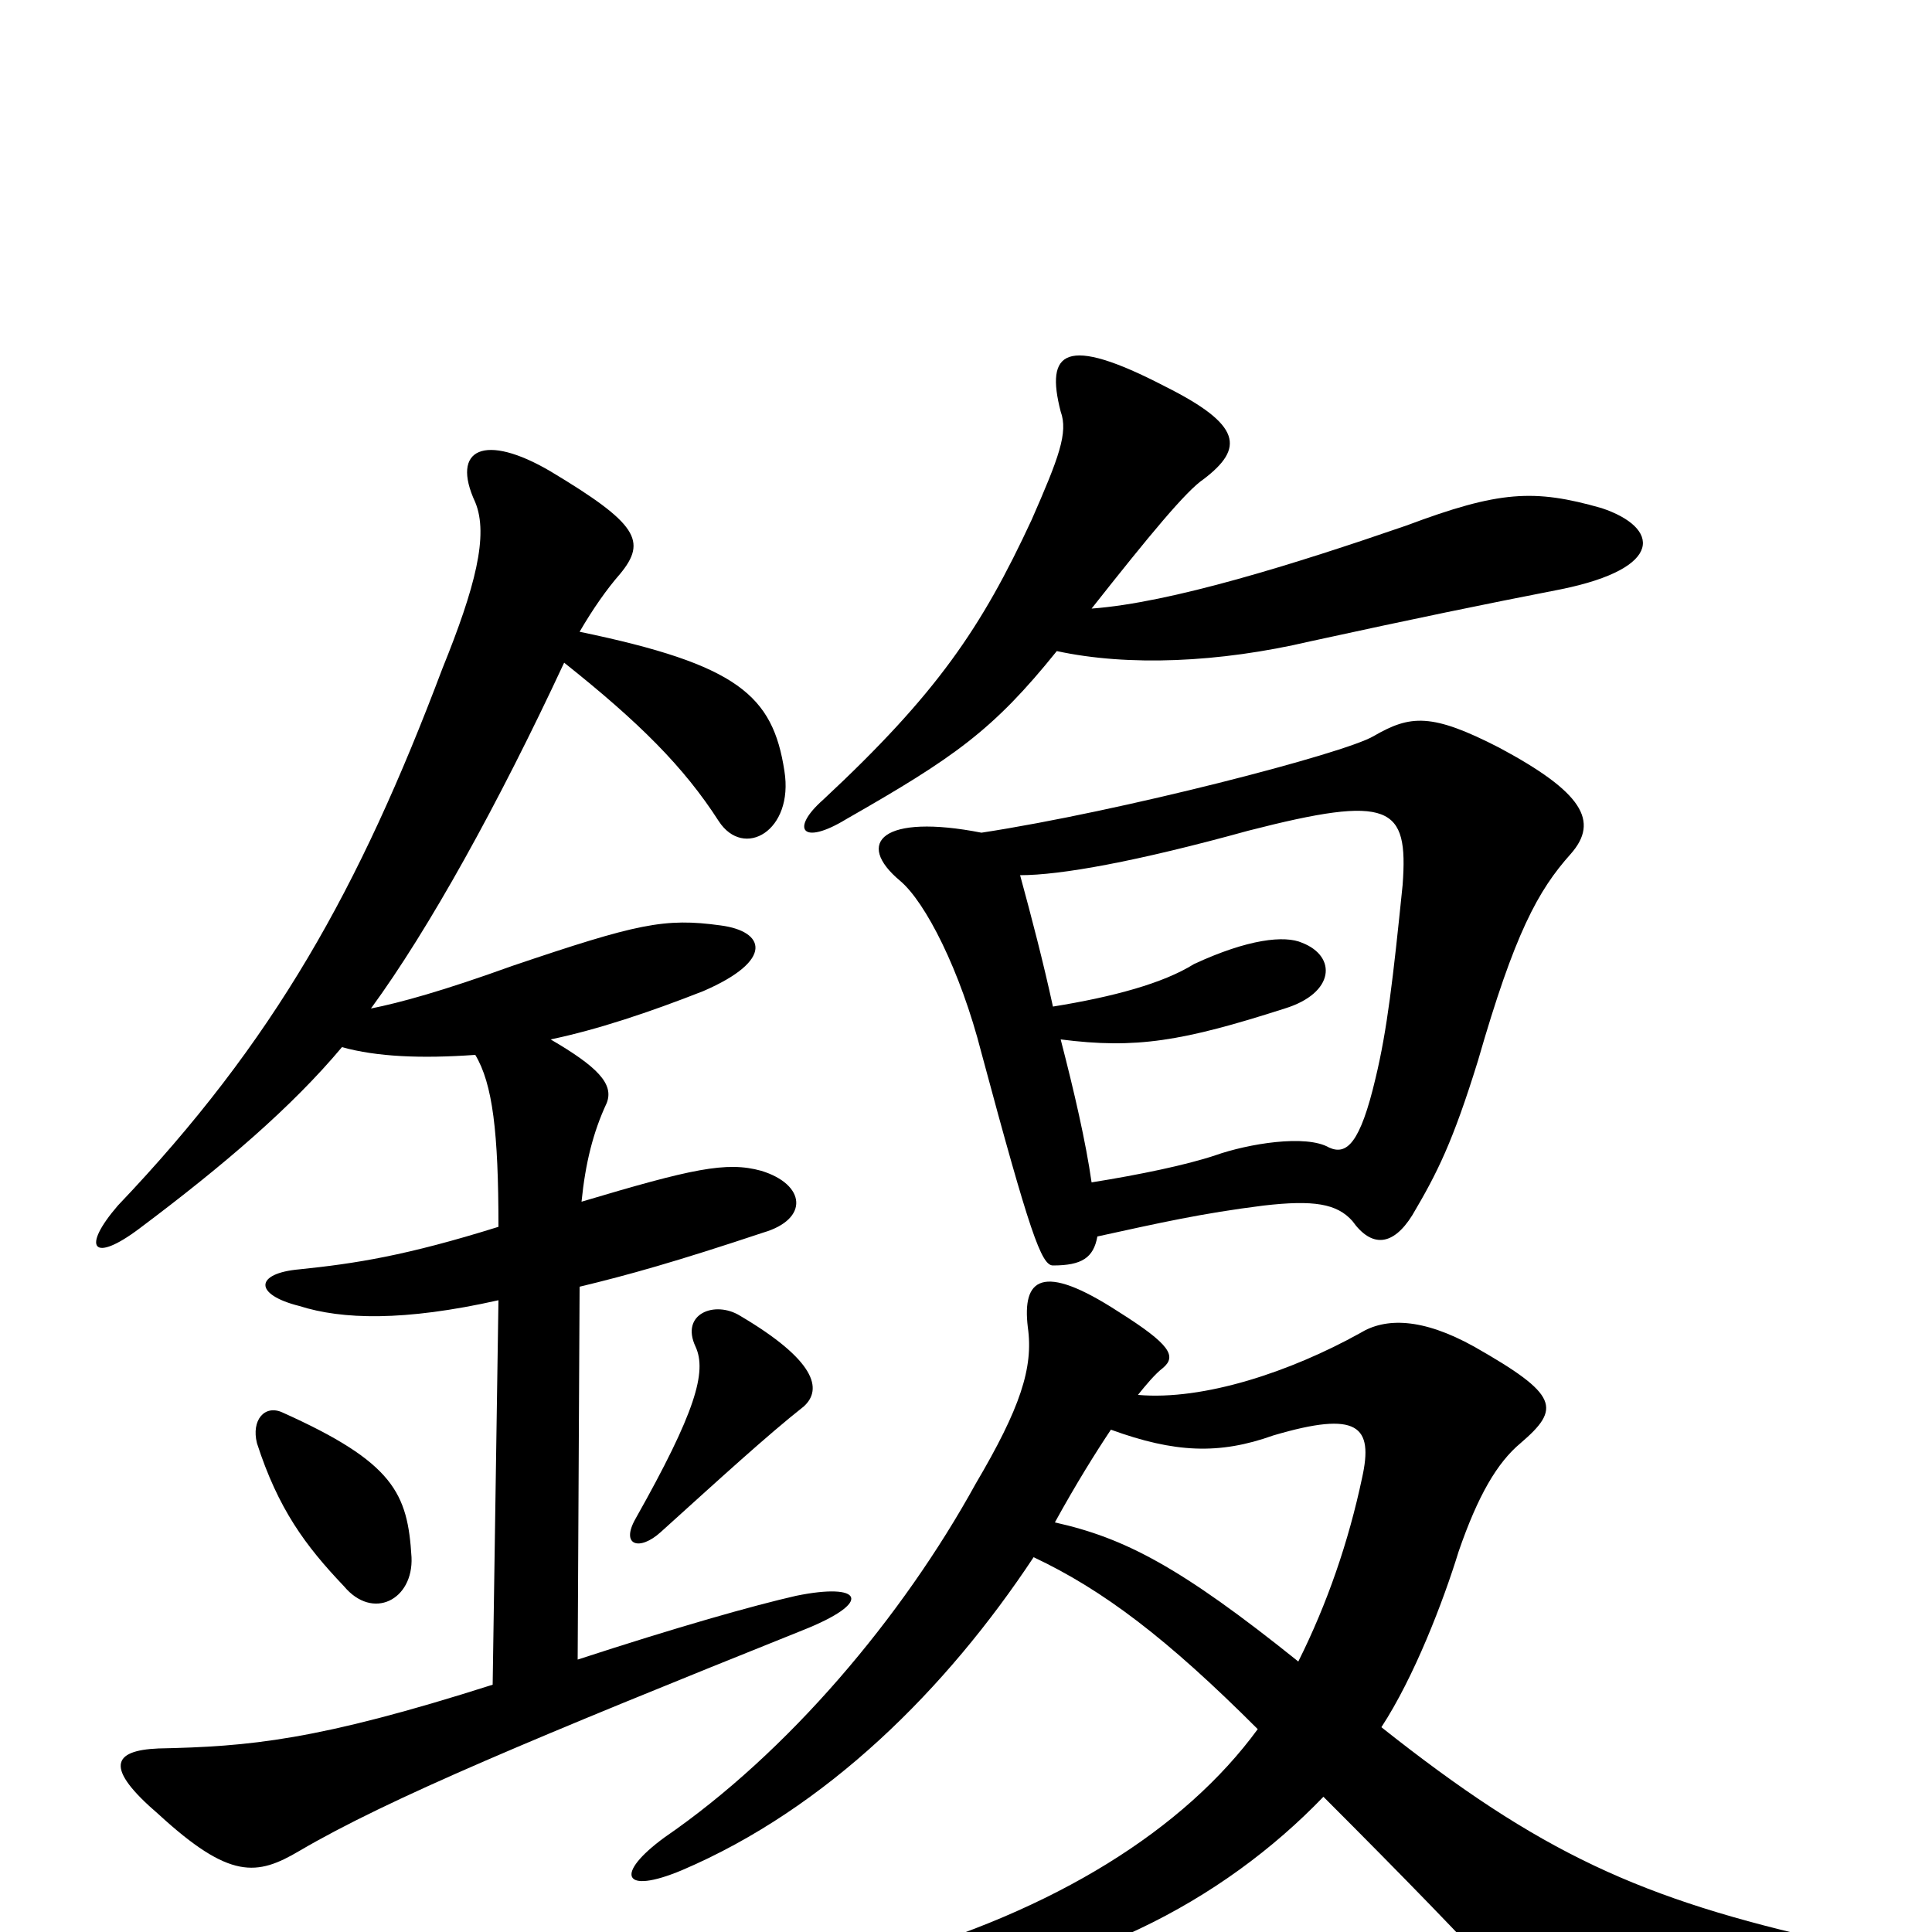 <svg xmlns="http://www.w3.org/2000/svg" viewBox="0 -1000 1000 1000">
	<path fill="#000000" d="M213 -194C211 -227 204 -243 146 -269C137 -273 130 -265 133 -253C144 -219 158 -200 178 -179C193 -161 214 -172 213 -194ZM416 -272C426 -281 422 -296 383 -319C370 -327 352 -320 360 -303C366 -290 360 -269 329 -214C321 -200 331 -197 342 -207C373 -235 397 -257 416 -272ZM285 -462C309 -467 336 -476 364 -487C401 -503 396 -518 373 -521C344 -525 330 -522 265 -500C229 -487 207 -481 192 -478C222 -519 258 -584 292 -657C331 -626 354 -603 372 -575C385 -555 411 -570 406 -601C400 -640 382 -656 300 -673C307 -685 314 -695 321 -703C335 -720 330 -729 285 -756C251 -776 233 -768 246 -740C253 -723 246 -696 229 -654C186 -540 142 -461 61 -376C42 -354 48 -346 72 -364C116 -397 151 -427 177 -458C195 -453 218 -452 246 -454C255 -439 258 -414 258 -365C210 -350 184 -346 155 -343C132 -341 131 -330 155 -324C177 -317 209 -316 258 -327L255 -128C164 -99 129 -96 82 -95C58 -94 54 -85 82 -61C119 -27 133 -29 155 -42C201 -69 278 -101 415 -156C453 -171 446 -181 412 -174C390 -169 351 -158 299 -141L300 -334C325 -340 350 -347 395 -362C419 -369 417 -387 394 -394C376 -399 358 -395 301 -378C303 -398 307 -414 314 -429C318 -439 309 -448 285 -462ZM589 -278C593 -283 598 -289 602 -292C609 -298 606 -304 579 -321C539 -347 529 -338 532 -313C535 -292 528 -271 505 -232C467 -163 408 -93 344 -49C318 -30 322 -19 353 -32C428 -64 490 -126 535 -194C571 -177 604 -152 651 -105C613 -53 546 -11 457 14C433 22 434 33 461 31C557 25 633 -16 685 -70C727 -28 760 6 777 25C803 51 813 53 947 34C984 29 985 13 948 5C849 -17 797 -41 715 -106C732 -132 747 -171 755 -197C765 -226 775 -243 787 -253C808 -271 807 -278 763 -303C736 -318 717 -318 704 -310C668 -290 623 -275 589 -278ZM672 -140C611 -189 582 -204 546 -212C557 -232 567 -248 575 -260C608 -248 631 -247 659 -257C703 -270 711 -262 705 -235C698 -202 687 -170 672 -140ZM568 -360C600 -367 622 -372 654 -376C680 -379 692 -377 700 -368C710 -354 721 -355 731 -371C744 -393 752 -409 765 -451C784 -517 796 -539 813 -558C828 -575 819 -590 776 -613C741 -631 730 -630 711 -619C696 -610 580 -580 508 -569C457 -579 442 -564 466 -544C479 -533 497 -498 508 -455C533 -362 539 -345 545 -345C560 -345 566 -349 568 -360ZM528 -547C549 -547 588 -554 646 -570C720 -589 729 -583 726 -542C721 -493 718 -467 712 -442C704 -408 697 -402 688 -406C676 -413 646 -408 629 -402C614 -397 590 -392 565 -388C562 -409 556 -435 549 -462C588 -457 612 -461 665 -478C691 -486 692 -505 674 -512C665 -516 646 -514 618 -501C602 -491 576 -484 545 -479C540 -502 534 -525 528 -547ZM565 -685C595 -723 614 -746 623 -752C644 -768 643 -780 603 -800C551 -827 541 -818 549 -787C553 -776 548 -763 534 -731C508 -675 485 -641 426 -586C409 -571 415 -562 438 -576C494 -608 514 -622 547 -663C584 -655 631 -657 678 -668C733 -680 767 -687 808 -695C862 -706 859 -727 829 -737C794 -747 776 -746 728 -728C670 -708 606 -688 565 -685Z"/>
</svg>